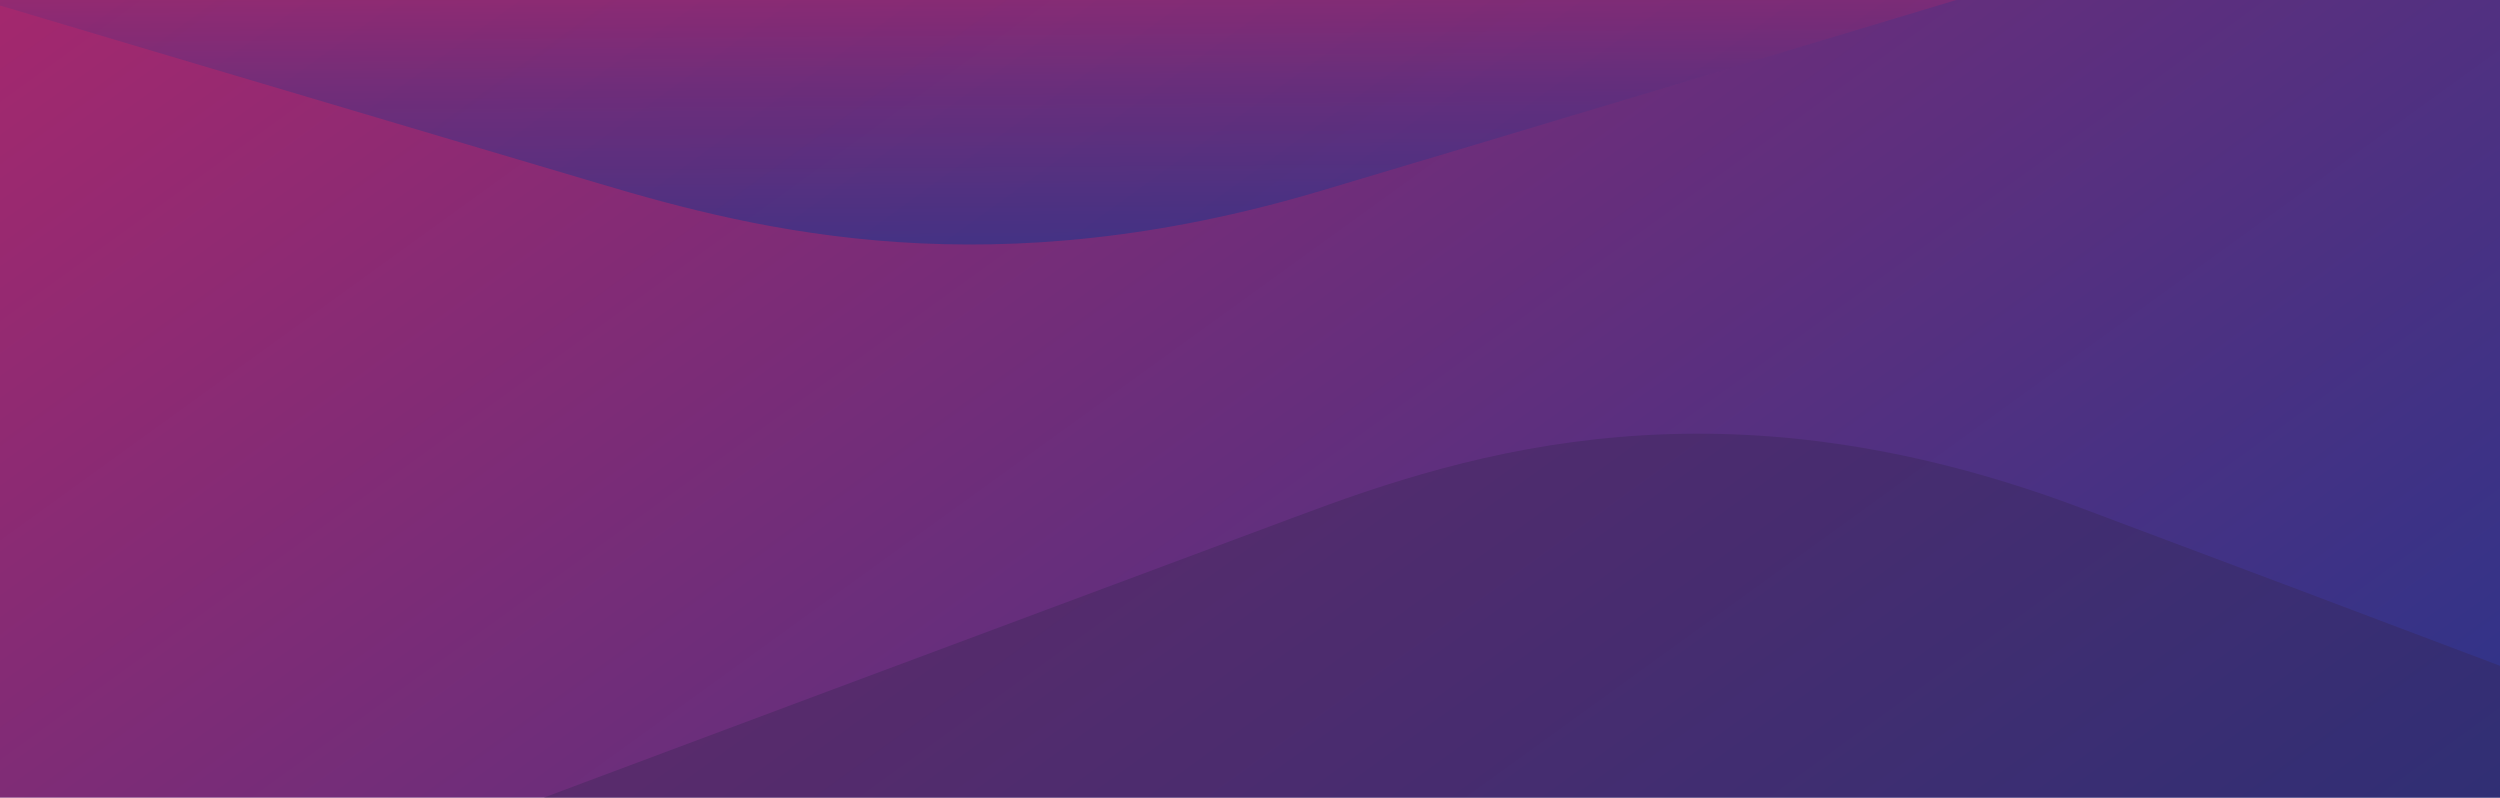 <svg xmlns="http://www.w3.org/2000/svg" xmlns:xlink="http://www.w3.org/1999/xlink" viewBox="0 0 1007 321.3"><defs><path id="a" d="M-1.2-187.8h1009.4c5.2 0 9.4 4.2 9.4 9.4V509H-10.6v-687.4c0-5.2 4.2-9.4 9.4-9.4z"></path></defs><clipPath id="b"><use xlink:href="#a"></use></clipPath><g clip-path="url(#b)"><linearGradient id="c" gradientUnits="userSpaceOnUse" x1="180.684" y1="-23.596" x2="182.314" y2="-21.896" gradientTransform="matrix(544.27 0 0 405.41 -98331.14 9376.757)"><stop offset="0" stop-color="#b82669"></stop><stop offset="1" stop-color="#22358c"></stop></linearGradient><path d="M-9.2 577.8s1028.8-2.1 1027.8 0l-1-765.6H-9.2v765.6z" fill="url(#c)"></path><path d="M1309.9 451.2c-15.5-5.5-1433.2 0-1433.2 0 152.4-59.8 595.2-224.3 644.8-242.9 71.7-27 172.3-57.8 315.9-4 82.1 30.7 309.2 116.6 472.6 178.5-2.4 5 1.6 69-.1 68.4z" fill="#372652" opacity=".37"></path><g opacity=".69"><linearGradient id="d" gradientUnits="userSpaceOnUse" x1="181.557" y1="-19.793" x2="181.633" y2="-18.244" gradientTransform="matrix(664.56 0 0 99.42 -120186 1924.558)"><stop offset="0" stop-color="#b82669"></stop><stop offset=".51" stop-color="#602f7d"></stop><stop offset="1" stop-color="#22358c"></stop></linearGradient><path d="M1135.6-104.8c-14.3 4-1359.5 0-1359.5 0-1.1-1.8 13.1 43.1 0 39.9C-46.2-11.2 205.5 63.3 240.9 73.8c66.2 19.8 159.2 42.5 291.7 2.9 124.1-36.9 606.9-182.7 603-181.5z" fill="url(#d)"></path></g></g></svg>